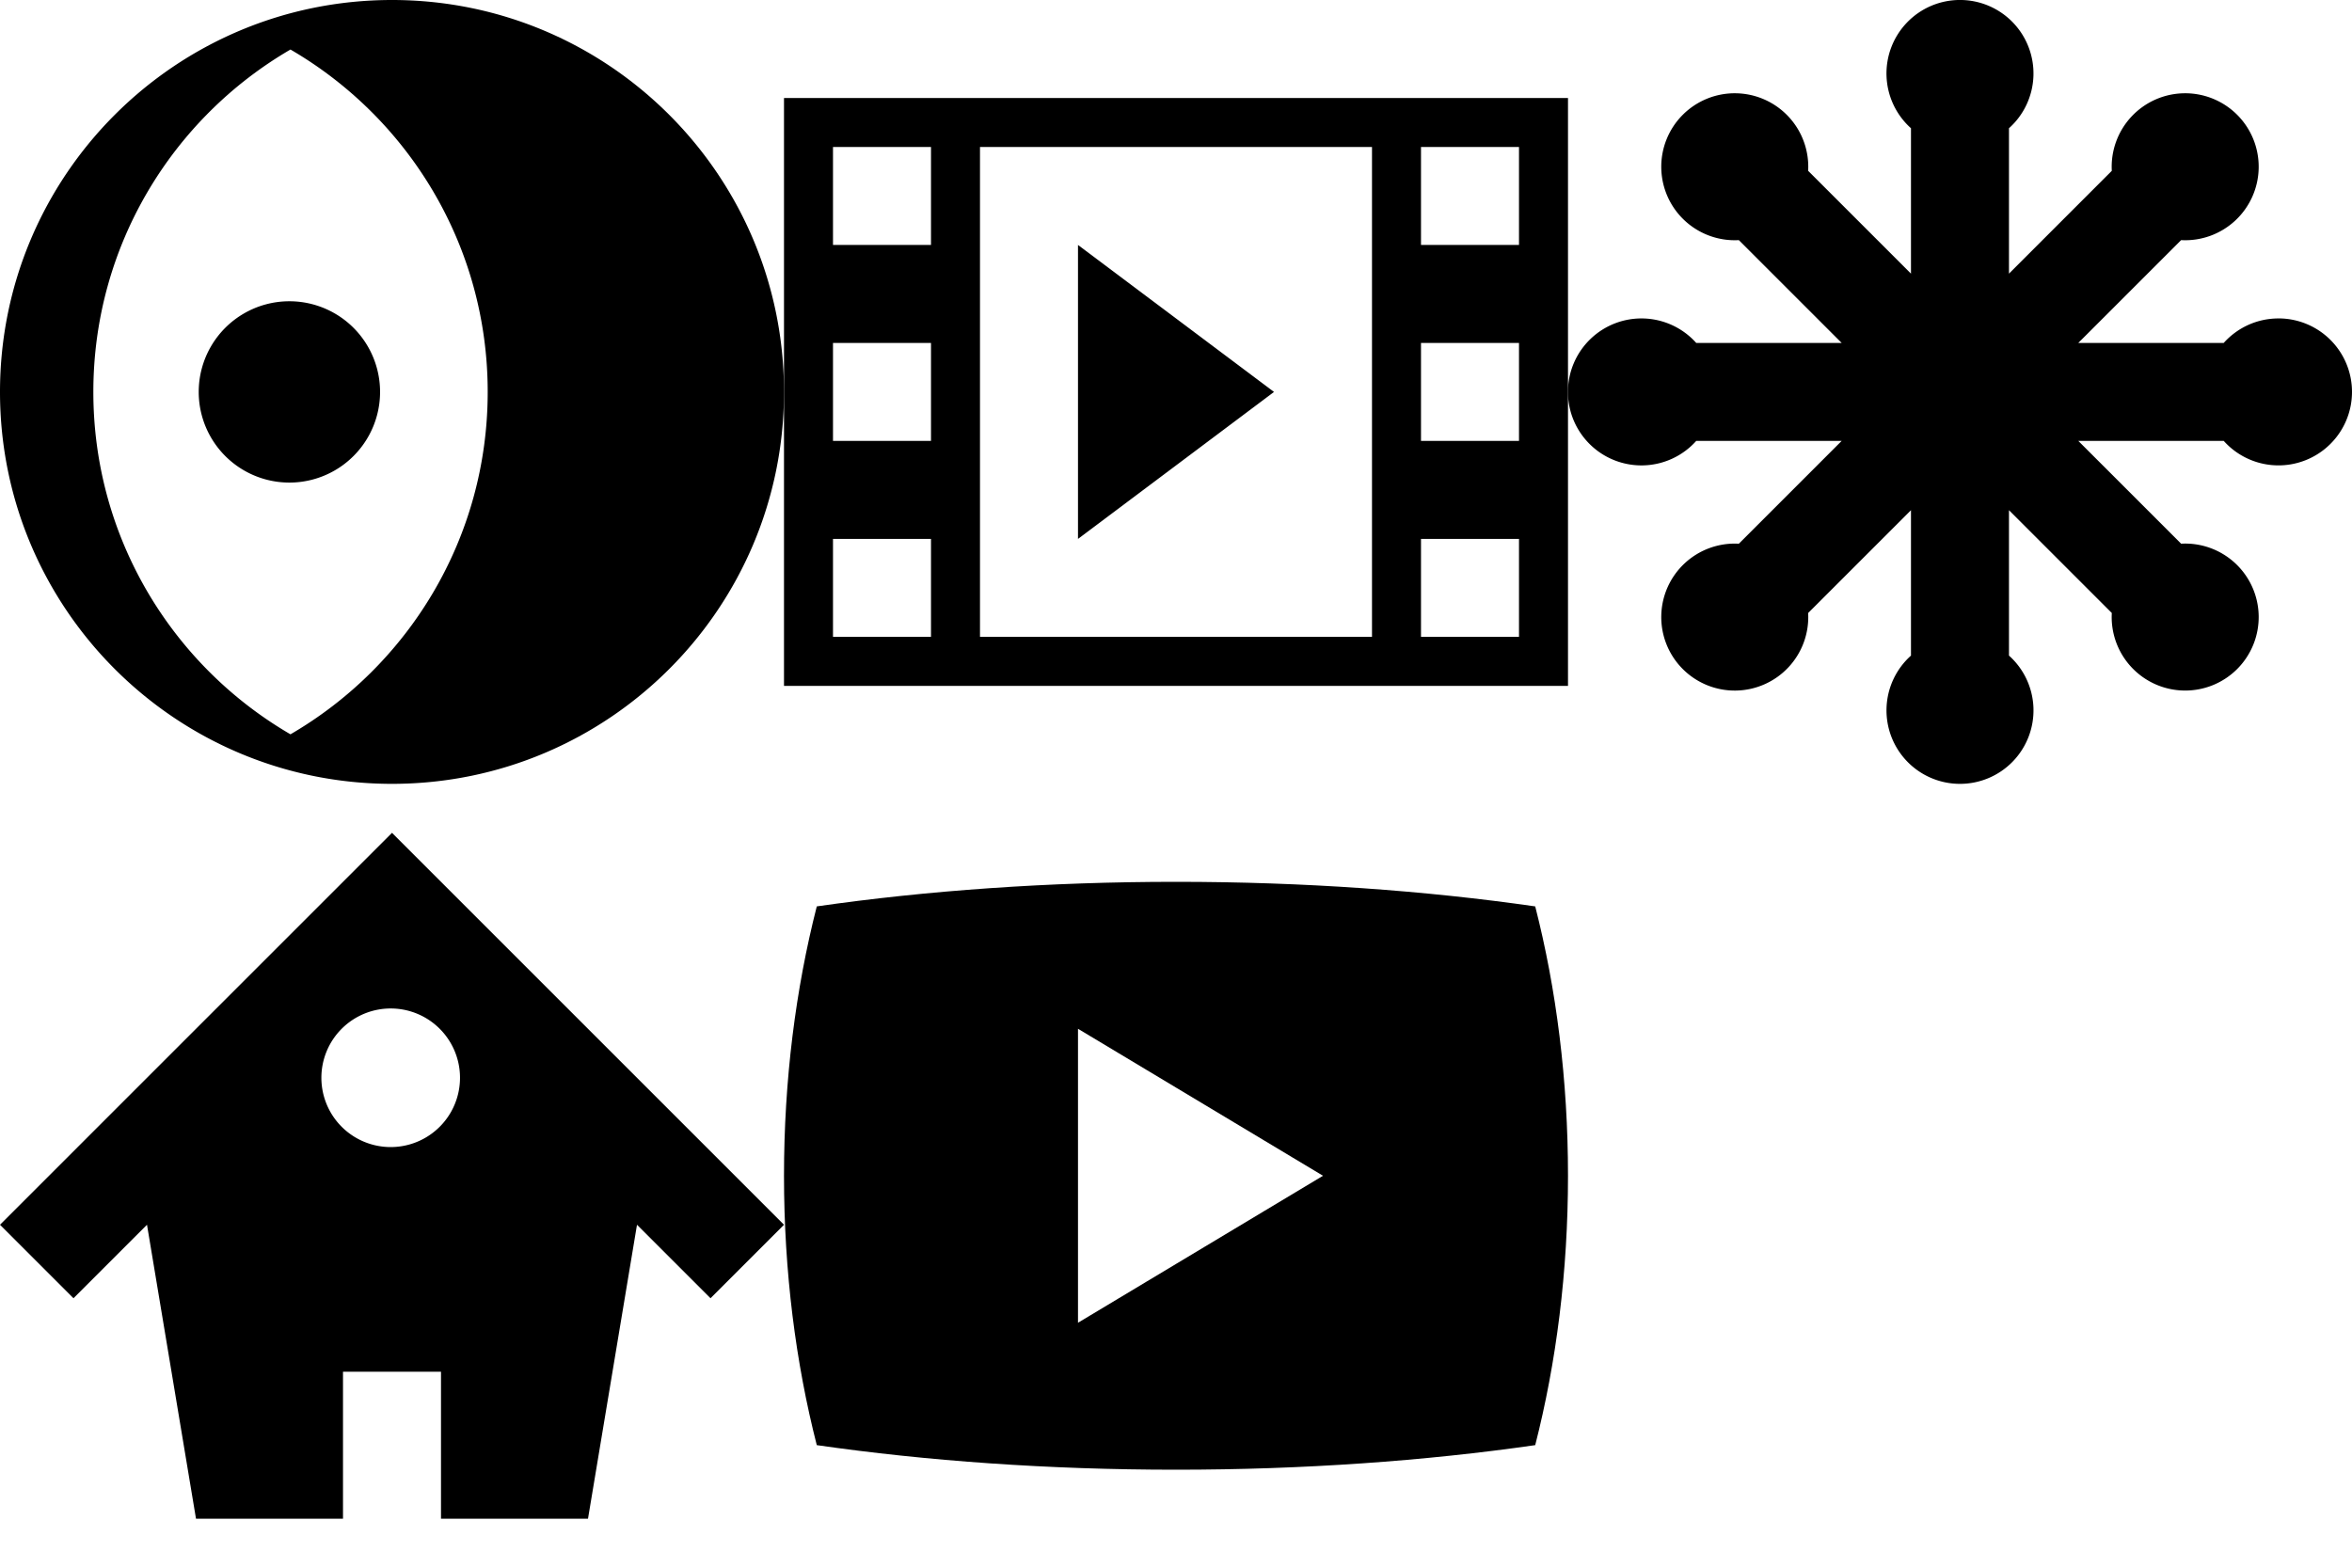 <?xml version="1.0" encoding="utf-8"?><!DOCTYPE svg PUBLIC "-//W3C//DTD SVG 1.1//EN" "http://www.w3.org/Graphics/SVG/1.1/DTD/svg11.dtd"><svg width="96" height="64" viewBox="0 0 96 64" xmlns="http://www.w3.org/2000/svg" xmlns:xlink="http://www.w3.org/1999/xlink"><svg width="32" height="32" viewBox="0 0 32 32" id="IcoMoon"><path d="M8.111 16a3.701 3.701 0 1 1 7.402 0 3.701 3.701 0 0 1-7.402 0zM16 0C7.163 0 0 7.163 0 16s7.163 16 16 16c8.836 0 16-7.163 16-16S24.837 0 16 0zm-4.144 29.978C7.045 27.179 3.81 21.968 3.81 16S7.045 4.822 11.856 2.022c4.813 2.799 8.05 8.009 8.05 13.978s-3.237 11.179-8.05 13.978z"/></svg><svg width="32" height="32" viewBox="0 0 32 32" id="film" x="32"><path stroke="#449FDB" d="M0 0"/><path d="M0 4v24h32V4H0zm6 22H2v-4h4v4zm0-8H2v-4h4v4zm0-8H2V6h4v4zm18 16H8V6h16v20zm6 0h-4v-4h4v4zm0-8h-4v-4h4v4zm0-8h-4V6h4v4zm-18 0v12l8-6z"/></svg><svg width="32" height="32" viewBox="0 0 32 32" id="home" y="32"><path stroke="#449FDB" d="M0 0"/><path d="M16 2L0 18l3 3 3-3 2 12h6v-6h4v6h6l2-12 3 3 3-3L16 2zm0 12.828a2.829 2.829 0 1 1 0-5.657 2.829 2.829 0 0 1 0 5.657z"/></svg><svg width="32" height="32" viewBox="0 0 32 32" id="play" x="32" y="32"><path d="M30.662 5.003C26.174 4.358 21.214 4 16 4S5.826 4.358 1.338 5.003C.478 8.369 0 12.089 0 16s.477 7.63 1.338 10.997C5.827 27.642 10.786 28 16 28s10.174-.358 14.662-1.003C31.522 23.631 32 19.911 32 16s-.477-7.63-1.338-10.997zM12 22V10l10 6-10 6z"/></svg><svg width="32" height="32" viewBox="0 0 32 32" id="svg" x="64"><path d="M29 13c-.888 0-1.686.386-2.236 1h-5.936l4.197-4.197a3 3 0 1 0-2.829-2.829l-4.197 4.197V5.235a3 3 0 1 0-4 0v5.936L9.802 6.974a3 3 0 1 0-2.829 2.829L11.17 14H5.234a3 3 0 1 0 0 4h5.936l-4.197 4.197a3 3 0 1 0 2.829 2.829l4.197-4.197v5.936a3 3 0 1 0 4-.001v-5.936l4.197 4.197a3 3 0 1 0 2.829-2.829l-4.197-4.197h5.936a3 3 0 1 0 2.235-5z"/></svg></svg>